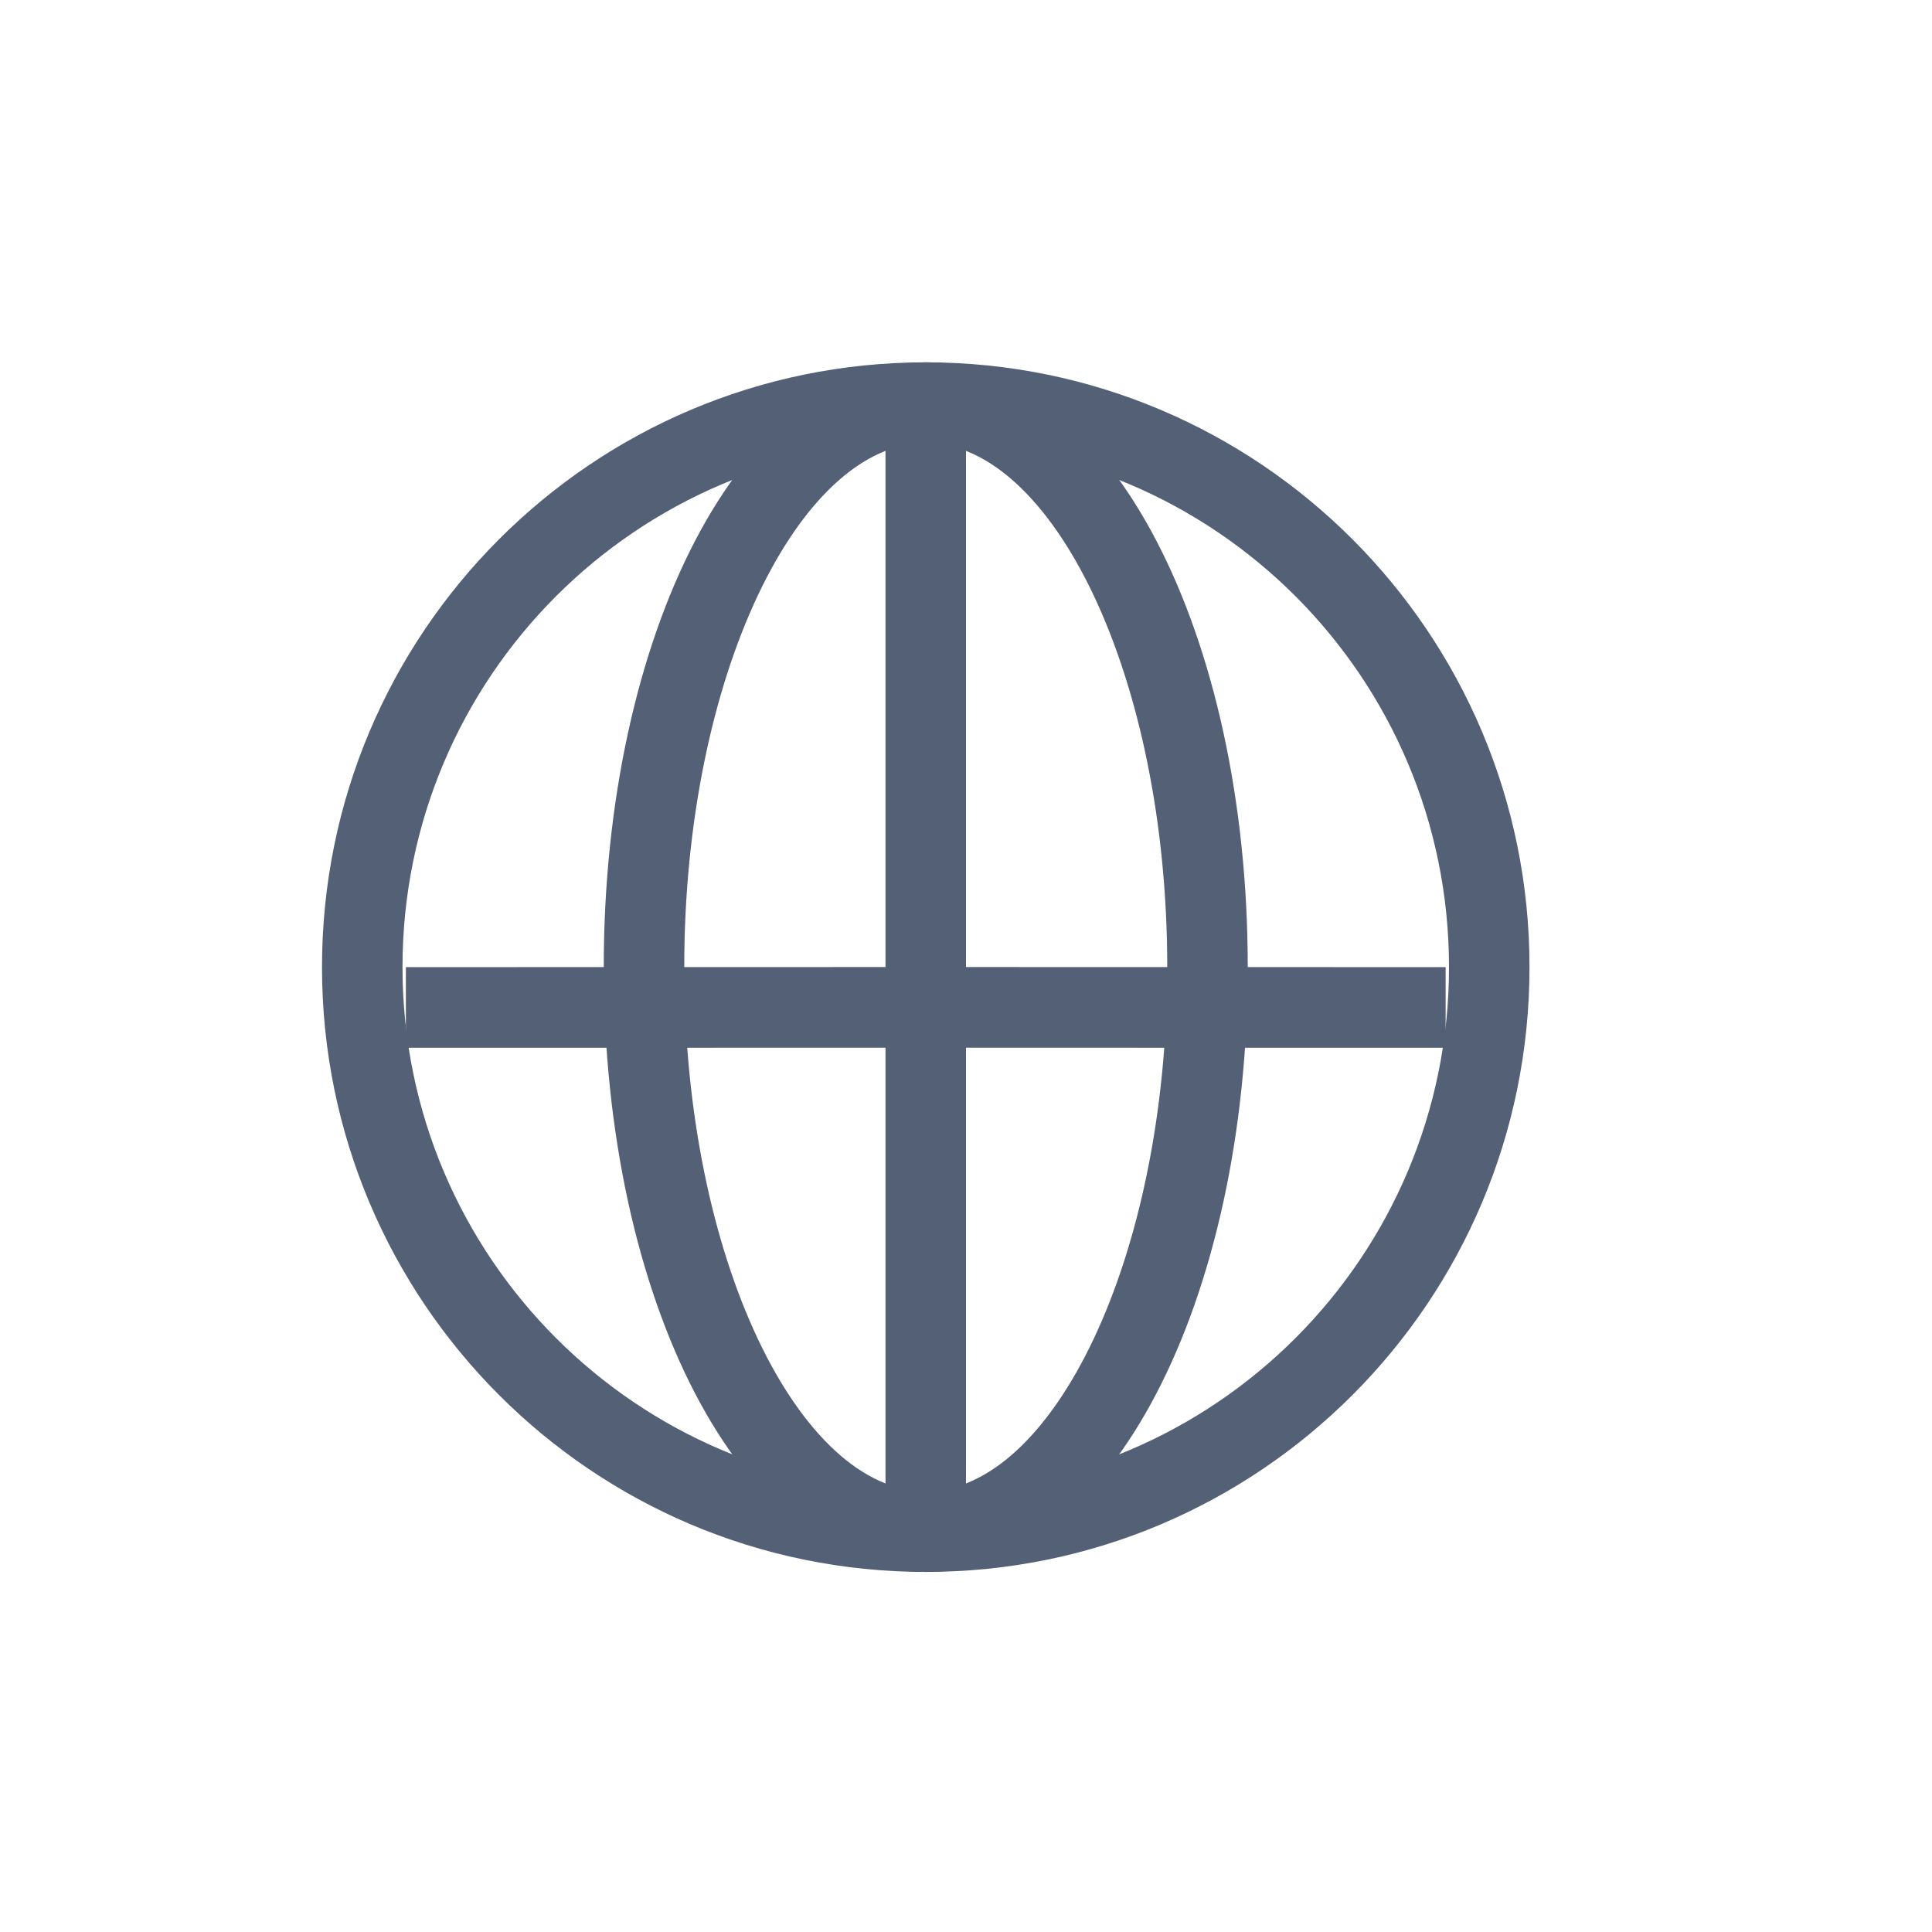 <?xml version="1.0" encoding="UTF-8"?>
<svg width="24px" height="24px" viewBox="0 0 24 24" version="1.1" xmlns="http://www.w3.org/2000/svg" xmlns:xlink="http://www.w3.org/1999/xlink">
    <!-- Generator: Sketch 58 (84663) - https://sketch.com -->
    <title>icon_network_light</title>
    <desc>Created with Sketch.</desc>
    <g id="Symbols" stroke="none" stroke-width="1" fill="none" fill-rule="evenodd">
        <g id="Sidebar" transform="translate(4, -451)">
            <g transform="translate(-4, 0)" id="net">
                <g transform="translate(0, 436)">
                    <g id="Group-31">
                        <g id="icon_network_light" transform="translate(0, 15)">
                            <g id="Group-23" transform="translate(4, 4)" fill="#536076" fill-rule="nonzero">
                                <path d="M15,8.014 C15,3.865 11.642,0.501 7.5,0.501 C3.358,0.501 0,3.865 0,8.014 C0,12.164 3.358,15.527 7.5,15.527 C11.642,15.527 15,12.164 15,8.014 Z M1,8.014 C1,4.418 3.91,1.503 7.5,1.503 C11.09,1.503 14,4.418 14,8.014 C14,11.61 11.09,14.526 7.5,14.526 C3.91,14.526 1,11.61 1,8.014 Z" id="Oval-2"></path>
                                <path d="M11.5,8.014 C11.5,3.9 9.803,0.501 7.5,0.501 C5.197,0.501 3.5,3.9 3.5,8.014 C3.5,12.128 5.197,15.527 7.5,15.527 C9.803,15.527 11.5,12.128 11.5,8.014 Z M4.5,8.014 C4.5,4.382 5.937,1.503 7.5,1.503 C9.063,1.503 10.5,4.382 10.5,8.014 C10.5,11.646 9.063,14.526 7.5,14.526 C5.937,14.526 4.5,11.646 4.5,8.014 Z" id="Oval-2"></path>
                                <path d="M8,1.04 L8,8.013 L13.958,8.014 L13.958,9.016 L8,9.015 L8,14.988 L7,14.988 L7,9.015 L1.042,9.016 L1.042,8.014 L7,8.013 L7,1.04 L8,1.04 Z" id="Combined-Shape"></path>
                            </g>
                            <rect id="矩形" stroke="#979797" fill="#D8D8D8" opacity="0" x="0" y="0" width="24" height="24"></rect>
                        </g>
                    </g>
                </g>
            </g>
        </g>
    </g>
</svg>